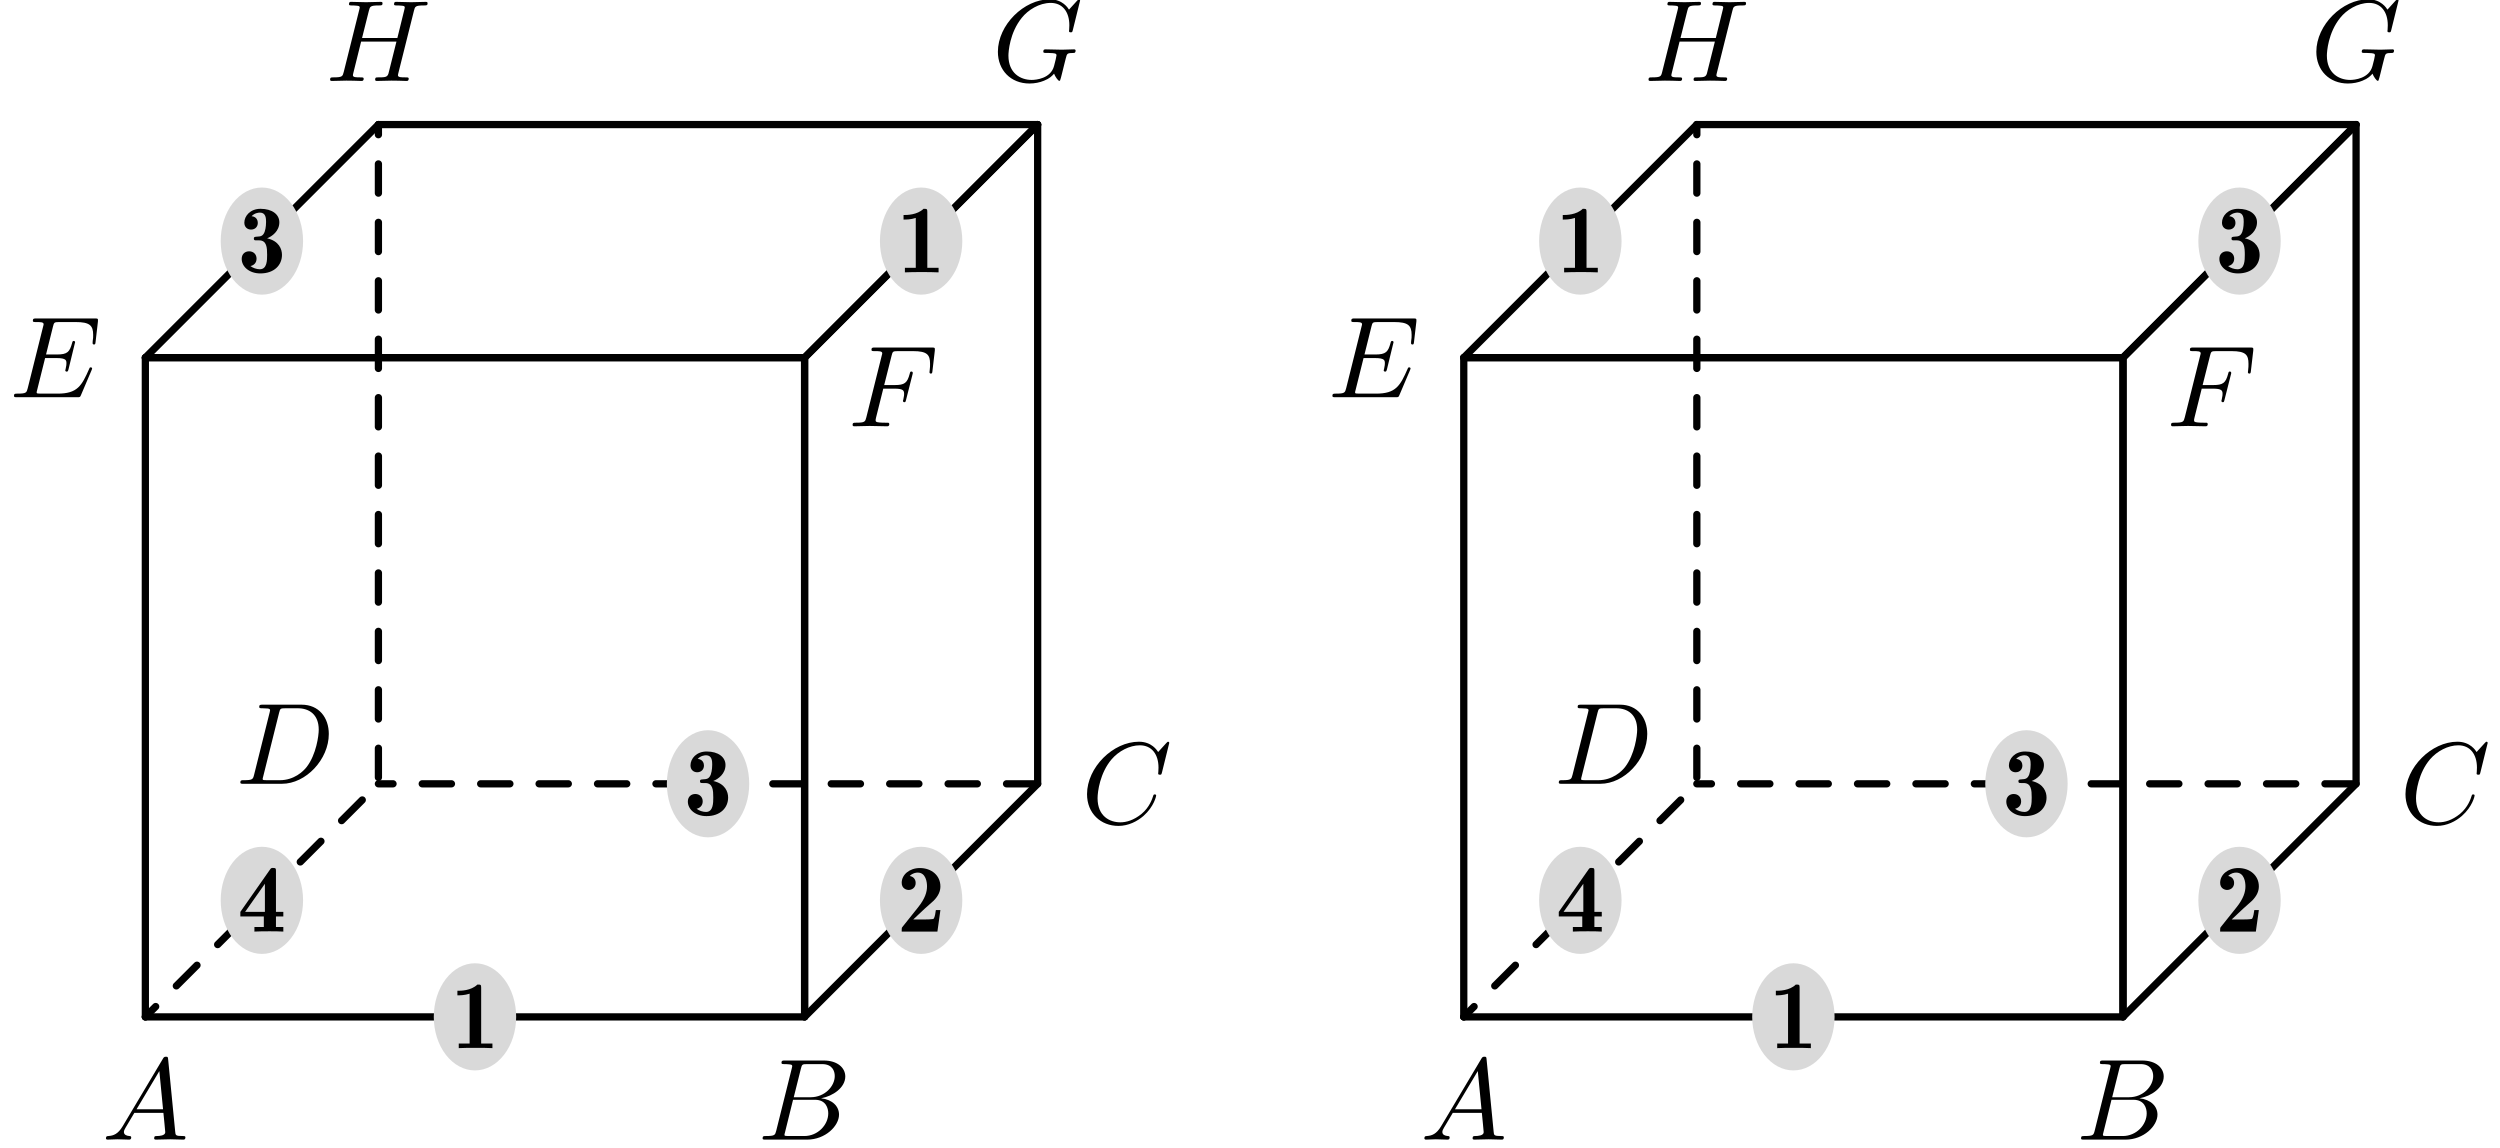 <?xml version='1.0' encoding='UTF-8'?>
<!-- This file was generated by dvisvgm 3.1.1 -->
<svg version='1.1' xmlns='http://www.w3.org/2000/svg' xmlns:xlink='http://www.w3.org/1999/xlink' width='172pt' height='79pt' viewBox='0 -79 172 79'>
<g id='page1'>
<g transform='matrix(1 0 0 -1 0 0)'>
<path d='M10 9.039V54.394L26.035 70.43' stroke='#000' fill='none' stroke-width='.5' stroke-miterlimit='10' stroke-linecap='round' stroke-linejoin='round'/>
<path d='M55.356 9.039V54.394L71.391 70.43' stroke='#000' fill='none' stroke-width='.5' stroke-miterlimit='10' stroke-linecap='round' stroke-linejoin='round'/>
<path d='M10 9.039H55.356L71.391 25.074' stroke='#000' fill='none' stroke-width='.5' stroke-miterlimit='10' stroke-linecap='round' stroke-linejoin='round'/>
<path d='M10 54.394H55.356L71.391 70.43' stroke='#000' fill='none' stroke-width='.5' stroke-miterlimit='10' stroke-linecap='round' stroke-linejoin='round'/>
<path d='M10 54.394H55.356V9.039' stroke='#000' fill='none' stroke-width='.5' stroke-miterlimit='10' stroke-linecap='round' stroke-linejoin='round'/>
<path d='M26.035 70.43H71.391V25.074' stroke='#000' fill='none' stroke-width='.5' stroke-miterlimit='10' stroke-linecap='round' stroke-linejoin='round'/>
<path d='M10 9.039L26.035 25.074V70.43' stroke='#000' fill='none' stroke-width='.5' stroke-miterlimit='10' stroke-linecap='round' stroke-linejoin='round' stroke-dasharray='2.01 2.01' stroke-dashoffset='1.005'/>
<path d='M26.035 25.074H71.391' stroke='#000' fill='none' stroke-width='.5' stroke-miterlimit='10' stroke-linecap='round' stroke-linejoin='round' stroke-dasharray='2.01 2.01' stroke-dashoffset='1.005'/>
<path d='M8.437 1.51C8.119 .976 7.808 .865 7.457 .841C7.362 .833 7.29 .833 7.29 .681C7.29 .633 7.33 .594 7.394 .594C7.609 .594 7.856 .617 8.079 .617C8.342 .617 8.621 .594 8.876 .594C8.924 .594 9.027 .594 9.027 .745C9.027 .833 8.956 .841 8.9 .841C8.717 .857 8.525 .92 8.525 1.12C8.525 1.215 8.573 1.303 8.637 1.414L9.242 2.434H11.242C11.258 2.267 11.37 1.183 11.37 1.104C11.37 .865 10.956 .841 10.796 .841C10.685 .841 10.605 .841 10.605 .681C10.605 .594 10.701 .594 10.717 .594C11.043 .594 11.386 .617 11.712 .617C11.912 .617 12.414 .594 12.613 .594C12.661 .594 12.757 .594 12.757 .753C12.757 .841 12.677 .841 12.573 .841C12.079 .841 12.079 .897 12.055 1.127L11.569 6.108C11.553 6.267 11.553 6.299 11.418 6.299C11.29 6.299 11.258 6.243 11.211 6.164L8.437 1.51ZM9.394 2.682L10.963 5.311L11.218 2.682H9.394Z'/>
<path d='M53.407 1.215C53.327 .904 53.311 .841 52.681 .841C52.546 .841 52.466 .841 52.466 .681C52.466 .594 52.538 .594 52.681 .594H55.526C56.785 .594 57.725 1.534 57.725 2.315C57.725 2.889 57.263 3.351 56.49 3.438C57.319 3.59 58.156 4.179 58.156 4.937C58.156 5.526 57.63 6.036 56.673 6.036H53.996C53.845 6.036 53.765 6.036 53.765 5.877C53.765 5.789 53.837 5.789 53.988 5.789C54.004 5.789 54.156 5.789 54.291 5.773C54.434 5.757 54.506 5.749 54.506 5.646C54.506 5.614 54.498 5.59 54.474 5.494L53.407 1.215ZM54.61 3.51L55.104 5.486C55.176 5.765 55.192 5.789 55.534 5.789H56.562C57.263 5.789 57.431 5.319 57.431 4.968C57.431 4.267 56.745 3.51 55.773 3.51H54.61ZM54.251 .841C54.14 .841 54.124 .841 54.076 .849C53.996 .857 53.972 .865 53.972 .928C53.972 .952 53.972 .968 54.012 1.112L54.562 3.335H56.068C56.833 3.335 56.984 2.745 56.984 2.402C56.984 1.614 56.275 .841 55.335 .841H54.251Z'/>
<path d='M80.446 27.891C80.446 27.914 80.43 27.97 80.358 27.97C80.334 27.97 80.326 27.962 80.239 27.875L79.681 27.261C79.609 27.372 79.243 27.97 78.358 27.97C76.581 27.97 74.788 26.209 74.788 24.361C74.788 23.046 75.729 22.177 76.948 22.177C77.641 22.177 78.246 22.496 78.669 22.862C79.41 23.516 79.545 24.241 79.545 24.265C79.545 24.345 79.466 24.345 79.45 24.345C79.402 24.345 79.362 24.329 79.346 24.265C79.274 24.034 79.091 23.468 78.541 23.006C77.991 22.56 77.489 22.424 77.075 22.424C76.358 22.424 75.513 22.838 75.513 24.082C75.513 24.536 75.681 25.826 76.478 26.759C76.963 27.325 77.713 27.723 78.422 27.723C79.234 27.723 79.705 27.11 79.705 26.185C79.705 25.867 79.681 25.858 79.681 25.779S79.768 25.699 79.8 25.699C79.904 25.699 79.904 25.715 79.944 25.858L80.446 27.891Z'/>
<path d='M17.482 25.697C17.403 25.386 17.387 25.322 16.757 25.322C16.622 25.322 16.534 25.322 16.534 25.171C16.534 25.075 16.606 25.075 16.757 25.075H19.395C21.052 25.075 22.622 26.757 22.622 28.502C22.622 29.626 21.945 30.518 20.75 30.518H18.072C17.921 30.518 17.833 30.518 17.833 30.367C17.833 30.271 17.905 30.271 18.064 30.271C18.168 30.271 18.311 30.263 18.407 30.255C18.534 30.239 18.582 30.215 18.582 30.127C18.582 30.096 18.574 30.072 18.55 29.976L17.482 25.697ZM19.204 29.968C19.275 30.247 19.291 30.271 19.634 30.271H20.486C21.267 30.271 21.929 29.849 21.929 28.797C21.929 28.406 21.77 27.1 21.092 26.223C20.861 25.928 20.231 25.322 19.251 25.322H18.351C18.24 25.322 18.224 25.322 18.176 25.33C18.096 25.338 18.072 25.346 18.072 25.41C18.072 25.434 18.072 25.45 18.112 25.593L19.204 29.968Z'/>
<path d='M6.299 53.528C6.315 53.568 6.339 53.623 6.339 53.639C6.339 53.647 6.339 53.727 6.243 53.727C6.171 53.727 6.155 53.679 6.139 53.632C5.621 52.452 5.326 51.918 3.964 51.918H2.801C2.689 51.918 2.673 51.918 2.625 51.926C2.546 51.934 2.522 51.942 2.522 52.006C2.522 52.03 2.522 52.045 2.561 52.189L3.103 54.365H3.892C4.57 54.365 4.57 54.197 4.57 53.998C4.57 53.942 4.57 53.846 4.514 53.607C4.498 53.568 4.49 53.544 4.49 53.52C4.49 53.48 4.522 53.432 4.593 53.432C4.657 53.432 4.681 53.472 4.713 53.591L5.167 55.456C5.167 55.504 5.127 55.544 5.071 55.544C5 55.544 4.984 55.496 4.96 55.4C4.793 54.795 4.649 54.611 3.916 54.611H3.167L3.645 56.532C3.717 56.811 3.725 56.843 4.076 56.843H5.199C6.171 56.843 6.41 56.611 6.41 55.958C6.41 55.767 6.41 55.751 6.378 55.536C6.378 55.488 6.371 55.432 6.371 55.392C6.371 55.352 6.394 55.297 6.466 55.297C6.554 55.297 6.562 55.345 6.578 55.496L6.737 56.875C6.761 57.09 6.721 57.09 6.522 57.09H2.498C2.338 57.09 2.259 57.09 2.259 56.93C2.259 56.843 2.331 56.843 2.482 56.843C2.777 56.843 3 56.843 3 56.699C3 56.667 3 56.651 2.96 56.508L1.908 52.293C1.828 51.982 1.812 51.918 1.183 51.918C1.047 51.918 .96 51.918 .96 51.767C.96 51.671 1.031 51.671 1.183 51.671H5.319C5.502 51.671 5.51 51.679 5.566 51.806L6.299 53.528Z'/>
<path d='M60.769 52.261H61.542C62.139 52.261 62.203 52.133 62.203 51.902C62.203 51.847 62.203 51.751 62.147 51.512C62.131 51.472 62.123 51.44 62.123 51.424C62.123 51.361 62.171 51.329 62.219 51.329C62.299 51.329 62.299 51.352 62.338 51.496L62.777 53.225C62.8 53.313 62.8 53.329 62.8 53.352C62.8 53.368 62.785 53.44 62.705 53.44S62.617 53.4 62.585 53.273C62.418 52.651 62.235 52.508 61.558 52.508H60.832L61.342 54.532C61.414 54.811 61.422 54.843 61.773 54.843H62.824C63.805 54.843 63.988 54.58 63.988 53.966C63.988 53.783 63.988 53.751 63.964 53.536C63.948 53.432 63.948 53.416 63.948 53.392C63.948 53.352 63.972 53.297 64.044 53.297C64.131 53.297 64.139 53.345 64.155 53.496L64.315 54.875C64.339 55.09 64.299 55.09 64.099 55.09H60.195C60.035 55.09 59.956 55.09 59.956 54.93C59.956 54.843 60.028 54.843 60.179 54.843C60.474 54.843 60.697 54.843 60.697 54.699C60.697 54.667 60.697 54.652 60.657 54.508L59.605 50.293C59.525 49.982 59.509 49.918 58.88 49.918C58.744 49.918 58.657 49.918 58.657 49.767C58.657 49.671 58.753 49.671 58.776 49.671C59.008 49.671 59.597 49.695 59.828 49.695C60.091 49.695 60.753 49.671 61.016 49.671C61.087 49.671 61.183 49.671 61.183 49.822C61.183 49.886 61.135 49.902 61.135 49.91C61.111 49.918 61.096 49.918 60.912 49.918C60.737 49.918 60.697 49.918 60.498 49.934C60.267 49.958 60.243 49.99 60.243 50.093C60.243 50.109 60.243 50.157 60.274 50.277L60.769 52.261Z'/>
<path d='M74.312 78.968C74.312 78.992 74.296 79.048 74.225 79.048C74.201 79.048 74.193 79.039 74.105 78.952L73.547 78.338C73.476 78.45 73.109 79.048 72.225 79.048C70.448 79.048 68.655 77.286 68.655 75.438C68.655 74.171 69.539 73.254 70.83 73.254C71.181 73.254 71.539 73.326 71.826 73.446C72.225 73.605 72.376 73.772 72.52 73.932C72.591 73.733 72.798 73.438 72.878 73.438C72.918 73.438 72.934 73.462 72.934 73.469C72.95 73.485 73.03 73.788 73.069 73.956L73.221 74.569C73.253 74.705 73.292 74.84 73.324 74.976C73.412 75.334 73.42 75.35 73.874 75.358C73.914 75.358 74.002 75.366 74.002 75.518C74.002 75.573 73.962 75.605 73.898 75.605C73.715 75.605 73.245 75.581 73.061 75.581C72.814 75.581 72.193 75.605 71.946 75.605C71.874 75.605 71.778 75.605 71.778 75.446C71.778 75.358 71.842 75.358 72.017 75.358C72.026 75.358 72.256 75.358 72.44 75.342C72.647 75.318 72.687 75.294 72.687 75.191C72.687 75.119 72.599 74.76 72.52 74.466C72.296 73.589 71.261 73.501 70.982 73.501C70.217 73.501 69.38 73.956 69.38 75.175C69.38 75.422 69.46 76.737 70.297 77.773C70.727 78.314 71.5 78.8 72.288 78.8C73.101 78.8 73.571 78.187 73.571 77.263C73.571 76.944 73.547 76.936 73.547 76.856S73.635 76.776 73.667 76.776C73.771 76.776 73.771 76.792 73.811 76.936L74.312 78.968Z'/>
<path d='M28.479 78.259C28.551 78.545 28.567 78.625 29.148 78.625C29.355 78.625 29.419 78.625 29.419 78.784C29.419 78.872 29.332 78.872 29.308 78.872C29.084 78.872 28.511 78.848 28.288 78.848C28.057 78.848 27.491 78.872 27.26 78.872C27.196 78.872 27.109 78.872 27.109 78.713C27.109 78.625 27.18 78.625 27.332 78.625C27.348 78.625 27.499 78.625 27.634 78.609C27.778 78.593 27.849 78.585 27.849 78.482C27.849 78.45 27.842 78.434 27.818 78.33L27.339 76.386H24.909L25.379 78.259C25.451 78.545 25.475 78.625 26.049 78.625C26.256 78.625 26.319 78.625 26.319 78.784C26.319 78.872 26.232 78.872 26.208 78.872C25.985 78.872 25.411 78.848 25.188 78.848C24.957 78.848 24.391 78.872 24.16 78.872C24.096 78.872 24.009 78.872 24.009 78.713C24.009 78.625 24.08 78.625 24.232 78.625C24.248 78.625 24.399 78.625 24.535 78.609C24.678 78.593 24.75 78.585 24.75 78.482C24.75 78.45 24.742 78.426 24.718 78.33L23.65 74.051C23.57 73.74 23.554 73.677 22.925 73.677C22.782 73.677 22.71 73.677 22.71 73.517C22.71 73.43 22.805 73.43 22.821 73.43C23.044 73.43 23.61 73.453 23.833 73.453C24.001 73.453 24.176 73.446 24.343 73.446C24.519 73.446 24.694 73.43 24.861 73.43C24.925 73.43 25.021 73.43 25.021 73.589C25.021 73.677 24.949 73.677 24.798 73.677C24.503 73.677 24.28 73.677 24.28 73.82C24.28 73.868 24.296 73.908 24.304 73.956L24.845 76.139H27.276C26.941 74.816 26.758 74.059 26.726 73.94C26.646 73.685 26.495 73.677 26.001 73.677C25.881 73.677 25.809 73.677 25.809 73.517C25.809 73.43 25.905 73.43 25.921 73.43C26.144 73.43 26.71 73.453 26.933 73.453C27.1 73.453 27.276 73.446 27.443 73.446C27.619 73.446 27.794 73.43 27.961 73.43C28.025 73.43 28.12 73.43 28.12 73.589C28.12 73.677 28.049 73.677 27.897 73.677C27.603 73.677 27.379 73.677 27.379 73.82C27.379 73.868 27.395 73.908 27.403 73.956L28.479 78.259Z'/>
<path d='M35.512 9.039C35.512 10.016 35.215 10.953 34.68 11.645C34.148 12.336 33.43 12.727 32.676 12.727C31.926 12.727 31.203 12.336 30.672 11.645C30.141 10.953 29.844 10.016 29.844 9.039S30.141 7.125 30.672 6.434C31.203 5.742 31.926 5.355 32.676 5.355C33.43 5.355 34.148 5.742 34.68 6.434C35.215 7.125 35.512 8.063 35.512 9.039Z' fill='#d9d9d9'/>
<path d='M33.104 11.048C33.104 11.262 33.071 11.262 32.844 11.262C32.404 10.835 31.703 10.835 31.469 10.835V10.521C31.642 10.521 31.956 10.521 32.31 10.634V7.203H31.562V6.889C31.816 6.909 32.424 6.909 32.711 6.909C32.998 6.909 33.625 6.909 33.879 6.889V7.203H33.104V11.048Z'/>
<path d='M66.207 17.059C66.207 18.035 65.906 18.973 65.375 19.664C64.844 20.355 64.125 20.742 63.371 20.742C62.621 20.742 61.898 20.355 61.367 19.664C60.836 18.973 60.539 18.035 60.539 17.059C60.539 16.082 60.836 15.145 61.367 14.453C61.898 13.762 62.621 13.371 63.371 13.371C64.125 13.371 64.844 13.762 65.375 14.453C65.906 15.145 66.207 16.082 66.207 17.059Z' fill='#d9d9d9'/>
<path d='M64.7 16.389H64.387C64.367 16.229 64.32 15.902 64.24 15.795C64.207 15.741 63.639 15.741 63.632 15.741H62.831C63.012 15.902 63.439 16.322 63.619 16.482C63.753 16.609 64.1 16.903 64.233 17.03C64.561 17.363 64.7 17.677 64.7 18.018C64.7 18.752 64.1 19.279 63.286 19.279C62.578 19.279 62.037 18.825 62.037 18.265C62.037 17.871 62.357 17.771 62.518 17.771C62.731 17.771 62.998 17.918 62.998 18.251C62.998 18.525 62.825 18.692 62.591 18.732C62.771 18.932 63.025 18.966 63.139 18.966C63.706 18.966 63.779 18.291 63.779 18.018C63.779 17.644 63.653 17.183 63.159 16.569L62.104 15.247C62.037 15.167 62.037 15.154 62.037 15.027V14.907H64.494L64.7 16.389Z'/>
<path d='M51.547 25.074C51.547 26.055 51.25 26.988 50.719 27.68C50.184 28.371 49.465 28.762 48.711 28.762C47.961 28.762 47.238 28.371 46.707 27.68C46.176 26.988 45.879 26.055 45.879 25.074C45.879 24.098 46.176 23.16 46.707 22.469C47.238 21.777 47.961 21.391 48.711 21.391C49.465 21.391 50.184 21.777 50.719 22.469C51.25 23.16 51.547 24.098 51.547 25.074Z' fill='#d9d9d9'/>
<path d='M48.519 25.127C49.046 25.127 49.073 24.634 49.073 24.133C49.073 23.773 49.073 23.138 48.573 23.138C48.352 23.138 48.092 23.225 47.925 23.358C48.125 23.399 48.346 23.552 48.346 23.866C48.346 24.166 48.132 24.373 47.838 24.373C47.558 24.373 47.324 24.193 47.324 23.852C47.324 23.312 47.852 22.851 48.606 22.851C49.567 22.851 50.095 23.432 50.095 24.126C50.095 24.52 49.894 25.081 49.073 25.268C49.414 25.401 49.914 25.762 49.914 26.369C49.914 26.91 49.42 27.297 48.619 27.297C47.918 27.297 47.505 26.81 47.505 26.342C47.505 26.029 47.725 25.868 47.965 25.868C48.265 25.868 48.432 26.082 48.432 26.329C48.432 26.469 48.372 26.75 48.005 26.79C48.212 27.01 48.472 27.037 48.579 27.037C48.993 27.037 49 26.623 49 26.396C49 26.349 49 25.982 48.9 25.708C48.78 25.408 48.619 25.395 48.372 25.381C48.205 25.368 48.159 25.361 48.159 25.248C48.159 25.127 48.226 25.127 48.346 25.127H48.519Z'/>
<path d='M20.852 17.059C20.852 18.035 20.555 18.973 20.023 19.664C19.492 20.355 18.77 20.742 18.02 20.742C17.266 20.742 16.547 20.355 16.012 19.664C15.48 18.973 15.184 18.035 15.184 17.059C15.184 16.082 15.48 15.145 16.012 14.453C16.547 13.762 17.266 13.371 18.02 13.371C18.77 13.371 19.492 13.762 20.023 14.453C20.555 15.145 20.852 16.082 20.852 17.059Z' fill='#d9d9d9'/>
<path d='M18.986 15.948H19.493V16.262H18.986V19.073C18.986 19.239 18.979 19.286 18.792 19.286C18.686 19.286 18.652 19.286 18.585 19.186L16.536 16.262V15.948H18.151V15.221H17.504V14.907C17.737 14.927 18.285 14.927 18.545 14.927C18.819 14.927 19.233 14.927 19.493 14.907V15.221H18.986V15.948ZM18.225 18.198V16.262H16.863L18.225 18.198Z'/>
<path d='M20.852 62.41C20.852 63.391 20.555 64.328 20.023 65.019C19.492 65.707 18.77 66.098 18.02 66.098C17.266 66.098 16.547 65.707 16.012 65.019C15.48 64.328 15.184 63.391 15.184 62.41C15.184 61.434 15.48 60.496 16.012 59.805C16.547 59.117 17.266 58.727 18.02 58.727C18.77 58.727 19.492 59.117 20.023 59.805C20.555 60.496 20.852 61.434 20.852 62.41Z' fill='#d9d9d9'/>
<path d='M17.824 62.464C18.351 62.464 18.378 61.97 18.378 61.469C18.378 61.109 18.378 60.475 17.878 60.475C17.657 60.475 17.397 60.562 17.23 60.695C17.431 60.735 17.651 60.889 17.651 61.202C17.651 61.503 17.437 61.71 17.143 61.71C16.863 61.71 16.629 61.53 16.629 61.189C16.629 60.648 17.157 60.188 17.911 60.188C18.872 60.188 19.4 60.768 19.4 61.463C19.4 61.856 19.199 62.417 18.378 62.604C18.719 62.738 19.219 63.098 19.219 63.706C19.219 64.246 18.726 64.634 17.924 64.634C17.223 64.634 16.81 64.146 16.81 63.679C16.81 63.365 17.03 63.205 17.27 63.205C17.571 63.205 17.737 63.419 17.737 63.666C17.737 63.806 17.677 64.086 17.31 64.126C17.517 64.346 17.777 64.373 17.884 64.373C18.298 64.373 18.305 63.959 18.305 63.732C18.305 63.685 18.305 63.319 18.205 63.045C18.085 62.744 17.924 62.731 17.677 62.718C17.511 62.704 17.464 62.698 17.464 62.584C17.464 62.464 17.531 62.464 17.651 62.464H17.824Z'/>
<path d='M66.207 62.41C66.207 63.391 65.906 64.328 65.375 65.019C64.844 65.707 64.125 66.098 63.371 66.098C62.621 66.098 61.898 65.707 61.367 65.019C60.836 64.328 60.539 63.391 60.539 62.41C60.539 61.434 60.836 60.496 61.367 59.805C61.898 59.117 62.621 58.727 63.371 58.727C64.125 58.727 64.844 59.117 65.375 59.805C65.906 60.496 66.207 61.434 66.207 62.41Z' fill='#d9d9d9'/>
<path d='M63.799 64.42C63.799 64.634 63.766 64.634 63.539 64.634C63.099 64.207 62.398 64.207 62.164 64.207V63.893C62.337 63.893 62.651 63.893 63.005 64.006V60.575H62.257V60.261C62.511 60.281 63.119 60.281 63.406 60.281C63.693 60.281 64.32 60.281 64.574 60.261V60.575H63.799V64.42Z'/>
<path d='M100.707 9.039V54.395L116.742 70.43' stroke='#000' fill='none' stroke-width='.5' stroke-miterlimit='10' stroke-linecap='round' stroke-linejoin='round'/>
<path d='M146.063 9.039V54.395L162.098 70.43' stroke='#000' fill='none' stroke-width='.5' stroke-miterlimit='10' stroke-linecap='round' stroke-linejoin='round'/>
<path d='M100.707 9.039H146.063L162.098 25.074' stroke='#000' fill='none' stroke-width='.5' stroke-miterlimit='10' stroke-linecap='round' stroke-linejoin='round'/>
<path d='M100.707 54.395H146.063L162.098 70.43' stroke='#000' fill='none' stroke-width='.5' stroke-miterlimit='10' stroke-linecap='round' stroke-linejoin='round'/>
<path d='M100.707 54.395H146.063V9.039' stroke='#000' fill='none' stroke-width='.5' stroke-miterlimit='10' stroke-linecap='round' stroke-linejoin='round'/>
<path d='M116.742 70.43H162.098V25.074' stroke='#000' fill='none' stroke-width='.5' stroke-miterlimit='10' stroke-linecap='round' stroke-linejoin='round'/>
<path d='M100.707 9.039L116.742 25.074V70.43' stroke='#000' fill='none' stroke-width='.5' stroke-miterlimit='10' stroke-linecap='round' stroke-linejoin='round' stroke-dasharray='2.01 2.01' stroke-dashoffset='1.005'/>
<path d='M116.742 25.074H162.098' stroke='#000' fill='none' stroke-width='.5' stroke-miterlimit='10' stroke-linecap='round' stroke-linejoin='round' stroke-dasharray='2.01 2.01' stroke-dashoffset='1.005'/>
<path d='M99.146 1.51C98.827 .976 98.517 .865 98.166 .841C98.07 .833 97.998 .833 97.998 .681C97.998 .633 98.038 .594 98.102 .594C98.317 .594 98.564 .617 98.788 .617C99.05 .617 99.329 .594 99.584 .594C99.632 .594 99.736 .594 99.736 .745C99.736 .833 99.664 .841 99.608 .841C99.425 .857 99.234 .92 99.234 1.12C99.234 1.215 99.282 1.303 99.345 1.414L99.951 2.434H101.951C101.967 2.267 102.078 1.183 102.078 1.104C102.078 .865 101.664 .841 101.505 .841C101.393 .841 101.313 .841 101.313 .681C101.313 .594 101.409 .594 101.425 .594C101.752 .594 102.094 .617 102.421 .617C102.62 .617 103.122 .594 103.322 .594C103.369 .594 103.465 .594 103.465 .753C103.465 .841 103.385 .841 103.282 .841C102.787 .841 102.787 .897 102.764 1.127L102.277 6.108C102.262 6.267 102.262 6.299 102.126 6.299C101.999 6.299 101.967 6.243 101.919 6.164L99.146 1.51ZM100.102 2.682L101.672 5.311L101.927 2.682H100.102Z'/>
<path d='M144.116 1.215C144.035 .904 144.02 .841 143.39 .841C143.254 .841 143.175 .841 143.175 .681C143.175 .594 143.247 .594 143.39 .594H146.235C147.494 .594 148.434 1.534 148.434 2.315C148.434 2.889 147.971 3.351 147.198 3.438C148.028 3.59 148.864 4.179 148.864 4.937C148.864 5.526 148.338 6.036 147.382 6.036H144.705C144.554 6.036 144.473 6.036 144.473 5.877C144.473 5.789 144.545 5.789 144.696 5.789C144.712 5.789 144.864 5.789 145 5.773C145.143 5.757 145.215 5.749 145.215 5.646C145.215 5.614 145.206 5.59 145.182 5.494L144.116 1.215ZM145.318 3.51L145.812 5.486C145.884 5.765 145.9 5.789 146.242 5.789H147.27C147.971 5.789 148.139 5.319 148.139 4.968C148.139 4.267 147.454 3.51 146.482 3.51H145.318ZM144.959 .841C144.849 .841 144.832 .841 144.784 .849C144.705 .857 144.681 .865 144.681 .928C144.681 .952 144.681 .968 144.72 1.112L145.27 3.335H146.776C147.542 3.335 147.693 2.745 147.693 2.402C147.693 1.614 146.984 .841 146.044 .841H144.959Z'/>
<path d='M171.154 27.891C171.154 27.914 171.138 27.97 171.066 27.97C171.042 27.97 171.035 27.962 170.948 27.875L170.39 27.261C170.318 27.372 169.952 27.97 169.066 27.97C167.29 27.97 165.497 26.209 165.497 24.361C165.497 23.046 166.437 22.177 167.656 22.177C168.35 22.177 168.954 22.496 169.377 22.862C170.118 23.516 170.254 24.241 170.254 24.265C170.254 24.345 170.175 24.345 170.158 24.345C170.11 24.345 170.07 24.329 170.055 24.265C169.983 24.034 169.799 23.468 169.25 23.006C168.7 22.56 168.198 22.424 167.783 22.424C167.067 22.424 166.222 22.838 166.222 24.082C166.222 24.536 166.389 25.826 167.186 26.759C167.672 27.325 168.422 27.723 169.13 27.723C169.943 27.723 170.414 27.11 170.414 26.185C170.414 25.867 170.39 25.858 170.39 25.779S170.477 25.699 170.508 25.699C170.613 25.699 170.613 25.715 170.652 25.858L171.154 27.891Z'/>
<path d='M108.191 25.697C108.111 25.386 108.095 25.322 107.466 25.322C107.33 25.322 107.243 25.322 107.243 25.171C107.243 25.075 107.314 25.075 107.466 25.075H110.103C111.761 25.075 113.331 26.757 113.331 28.502C113.331 29.626 112.653 30.518 111.458 30.518H108.781C108.629 30.518 108.541 30.518 108.541 30.367C108.541 30.271 108.613 30.271 108.773 30.271C108.876 30.271 109.02 30.263 109.115 30.255C109.243 30.239 109.291 30.215 109.291 30.127C109.291 30.096 109.283 30.072 109.259 29.976L108.191 25.697ZM109.912 29.968C109.984 30.247 110 30.271 110.342 30.271H111.195C111.976 30.271 112.637 29.849 112.637 28.797C112.637 28.406 112.478 27.1 111.801 26.223C111.57 25.928 110.94 25.322 109.96 25.322H109.06C108.948 25.322 108.932 25.322 108.884 25.33C108.805 25.338 108.781 25.346 108.781 25.41C108.781 25.434 108.781 25.45 108.821 25.593L109.912 29.968Z'/>
<path d='M97.007 53.528C97.023 53.568 97.047 53.623 97.047 53.639C97.047 53.647 97.047 53.727 96.952 53.727C96.88 53.727 96.864 53.679 96.848 53.632C96.33 52.452 96.035 51.918 94.672 51.918H93.509C93.397 51.918 93.382 51.918 93.334 51.926C93.254 51.934 93.23 51.942 93.23 52.006C93.23 52.03 93.23 52.045 93.27 52.189L93.812 54.365H94.601C95.278 54.365 95.278 54.197 95.278 53.998C95.278 53.942 95.278 53.846 95.222 53.607C95.206 53.568 95.198 53.544 95.198 53.52C95.198 53.48 95.23 53.432 95.302 53.432C95.366 53.432 95.39 53.472 95.422 53.591L95.876 55.456C95.876 55.504 95.836 55.544 95.78 55.544C95.708 55.544 95.692 55.496 95.668 55.4C95.501 54.795 95.358 54.611 94.625 54.611H93.876L94.354 56.532C94.426 56.811 94.433 56.843 94.784 56.843H95.908C96.88 56.843 97.119 56.611 97.119 55.958C97.119 55.767 97.119 55.751 97.087 55.536C97.087 55.488 97.079 55.432 97.079 55.392C97.079 55.352 97.103 55.297 97.175 55.297C97.262 55.297 97.27 55.345 97.286 55.496L97.446 56.875C97.469 57.09 97.43 57.09 97.23 57.09H93.206C93.047 57.09 92.967 57.09 92.967 56.93C92.967 56.843 93.039 56.843 93.19 56.843C93.485 56.843 93.708 56.843 93.708 56.699C93.708 56.667 93.708 56.651 93.668 56.508L92.617 52.293C92.537 51.982 92.521 51.918 91.892 51.918C91.756 51.918 91.668 51.918 91.668 51.767C91.668 51.671 91.74 51.671 91.892 51.671H96.027C96.21 51.671 96.218 51.679 96.274 51.806L97.007 53.528Z'/>
<path d='M151.478 52.261H152.25C152.848 52.261 152.912 52.133 152.912 51.902C152.912 51.847 152.912 51.751 152.855 51.512C152.84 51.472 152.832 51.44 152.832 51.424C152.832 51.361 152.879 51.329 152.927 51.329C153.008 51.329 153.008 51.352 153.047 51.496L153.485 53.225C153.509 53.313 153.509 53.329 153.509 53.352C153.509 53.368 153.494 53.44 153.413 53.44C153.334 53.44 153.326 53.4 153.294 53.273C153.126 52.651 152.943 52.508 152.266 52.508H151.541L152.051 54.532C152.123 54.811 152.13 54.843 152.481 54.843H153.533C154.514 54.843 154.696 54.58 154.696 53.966C154.696 53.783 154.696 53.751 154.672 53.536C154.656 53.432 154.656 53.416 154.656 53.392C154.656 53.352 154.68 53.297 154.752 53.297C154.84 53.297 154.847 53.345 154.864 53.496L155.024 54.875C155.048 55.09 155.007 55.09 154.808 55.09H150.903C150.744 55.09 150.664 55.09 150.664 54.93C150.664 54.843 150.736 54.843 150.887 54.843C151.182 54.843 151.406 54.843 151.406 54.699C151.406 54.667 151.406 54.652 151.366 54.508L150.314 50.293C150.234 49.982 150.218 49.918 149.589 49.918C149.453 49.918 149.366 49.918 149.366 49.767C149.366 49.671 149.462 49.671 149.484 49.671C149.716 49.671 150.306 49.695 150.537 49.695C150.8 49.695 151.461 49.671 151.725 49.671C151.796 49.671 151.892 49.671 151.892 49.822C151.892 49.886 151.844 49.902 151.844 49.91C151.82 49.918 151.804 49.918 151.62 49.918C151.445 49.918 151.406 49.918 151.206 49.934C150.975 49.958 150.951 49.99 150.951 50.093C150.951 50.109 150.951 50.157 150.983 50.277L151.478 52.261Z'/>
<path d='M165.021 78.968C165.021 78.992 165.005 79.048 164.933 79.048C164.909 79.048 164.902 79.039 164.813 78.952L164.256 78.338C164.184 78.45 163.818 79.048 162.933 79.048C161.157 79.048 159.364 77.286 159.364 75.438C159.364 74.171 160.248 73.254 161.538 73.254C161.889 73.254 162.248 73.326 162.534 73.446C162.933 73.605 163.085 73.772 163.228 73.932C163.3 73.733 163.506 73.438 163.587 73.438C163.626 73.438 163.642 73.462 163.642 73.469C163.659 73.485 163.738 73.788 163.778 73.956L163.929 74.569C163.961 74.705 164.001 74.84 164.033 74.976C164.121 75.334 164.128 75.35 164.583 75.358C164.622 75.358 164.71 75.366 164.71 75.518C164.71 75.573 164.67 75.605 164.607 75.605C164.423 75.605 163.953 75.581 163.77 75.581C163.523 75.581 162.902 75.605 162.654 75.605C162.582 75.605 162.486 75.605 162.486 75.446C162.486 75.358 162.551 75.358 162.726 75.358C162.734 75.358 162.965 75.358 163.149 75.342C163.355 75.318 163.395 75.294 163.395 75.191C163.395 75.119 163.308 74.76 163.228 74.466C163.005 73.589 161.969 73.501 161.691 73.501C160.925 73.501 160.089 73.956 160.089 75.175C160.089 75.422 160.168 76.737 161.006 77.773C161.435 78.314 162.208 78.8 162.996 78.8C163.81 78.8 164.28 78.187 164.28 77.263C164.28 76.944 164.256 76.936 164.256 76.856S164.344 76.776 164.375 76.776C164.48 76.776 164.48 76.792 164.519 76.936L165.021 78.968Z'/>
<path d='M119.188 78.259C119.259 78.545 119.275 78.625 119.857 78.625C120.064 78.625 120.128 78.625 120.128 78.784C120.128 78.872 120.04 78.872 120.016 78.872C119.793 78.872 119.219 78.848 118.996 78.848C118.765 78.848 118.199 78.872 117.968 78.872C117.904 78.872 117.817 78.872 117.817 78.713C117.817 78.625 117.889 78.625 118.04 78.625C118.056 78.625 118.207 78.625 118.343 78.609C118.486 78.593 118.558 78.585 118.558 78.482C118.558 78.45 118.55 78.434 118.526 78.33L118.048 76.386H115.618L116.088 78.259C116.159 78.545 116.184 78.625 116.757 78.625C116.964 78.625 117.028 78.625 117.028 78.784C117.028 78.872 116.94 78.872 116.916 78.872C116.693 78.872 116.12 78.848 115.897 78.848C115.665 78.848 115.1 78.872 114.868 78.872C114.805 78.872 114.717 78.872 114.717 78.713C114.717 78.625 114.789 78.625 114.94 78.625C114.956 78.625 115.108 78.625 115.243 78.609C115.387 78.593 115.458 78.585 115.458 78.482C115.458 78.45 115.45 78.426 115.426 78.33L114.358 74.051C114.279 73.74 114.263 73.677 113.634 73.677C113.49 73.677 113.418 73.677 113.418 73.517C113.418 73.43 113.514 73.43 113.53 73.43C113.753 73.43 114.319 73.453 114.542 73.453C114.709 73.453 114.884 73.446 115.052 73.446C115.227 73.446 115.403 73.43 115.57 73.43C115.633 73.43 115.729 73.43 115.729 73.589C115.729 73.677 115.658 73.677 115.506 73.677C115.211 73.677 114.988 73.677 114.988 73.82C114.988 73.868 115.004 73.908 115.012 73.956L115.554 76.139H117.984C117.649 74.816 117.466 74.059 117.434 73.94C117.355 73.685 117.203 73.677 116.709 73.677C116.59 73.677 116.518 73.677 116.518 73.517C116.518 73.43 116.614 73.43 116.629 73.43C116.853 73.43 117.418 73.453 117.642 73.453C117.809 73.453 117.984 73.446 118.152 73.446C118.327 73.446 118.502 73.43 118.669 73.43C118.733 73.43 118.829 73.43 118.829 73.589C118.829 73.677 118.757 73.677 118.606 73.677C118.311 73.677 118.088 73.677 118.088 73.82C118.088 73.868 118.104 73.908 118.112 73.956L119.188 78.259Z'/>
<path d='M126.219 9.039C126.219 10.016 125.922 10.953 125.391 11.645C124.859 12.336 124.137 12.727 123.387 12.727C122.633 12.727 121.914 12.336 121.383 11.645C120.852 10.953 120.551 10.016 120.551 9.039S120.852 7.125 121.383 6.434C121.914 5.742 122.633 5.355 123.387 5.355C124.137 5.355 124.859 5.742 125.391 6.434C125.922 7.125 126.219 8.063 126.219 9.039Z' fill='#d9d9d9'/>
<path d='M123.813 11.048C123.813 11.262 123.78 11.262 123.553 11.262C123.112 10.835 122.411 10.835 122.178 10.835V10.521C122.351 10.521 122.665 10.521 123.018 10.634V7.203H122.271V6.889C122.525 6.909 123.132 6.909 123.419 6.909C123.706 6.909 124.334 6.909 124.587 6.889V7.203H123.813V11.048Z'/>
<path d='M156.914 17.059C156.914 18.035 156.617 18.973 156.086 19.664C155.555 20.355 154.832 20.742 154.082 20.742C153.328 20.742 152.609 20.355 152.074 19.664C151.543 18.973 151.246 18.035 151.246 17.059C151.246 16.082 151.543 15.145 152.074 14.453C152.609 13.762 153.328 13.371 154.082 13.371C154.832 13.371 155.555 13.762 156.086 14.453C156.617 15.145 156.914 16.082 156.914 17.059Z' fill='#d9d9d9'/>
<path d='M155.409 16.389H155.096C155.075 16.229 155.028 15.902 154.948 15.795C154.916 15.741 154.348 15.741 154.341 15.741H153.54C153.72 15.902 154.148 16.322 154.328 16.482C154.461 16.609 154.809 16.903 154.942 17.03C155.268 17.363 155.409 17.677 155.409 18.018C155.409 18.752 154.809 19.279 153.994 19.279C153.286 19.279 152.746 18.825 152.746 18.265C152.746 17.871 153.065 17.771 153.226 17.771C153.44 17.771 153.707 17.918 153.707 18.251C153.707 18.525 153.533 18.692 153.299 18.732C153.48 18.932 153.734 18.966 153.848 18.966C154.414 18.966 154.487 18.291 154.487 18.018C154.487 17.644 154.361 17.183 153.867 16.569L152.812 15.247C152.746 15.167 152.746 15.154 152.746 15.027V14.907H155.202L155.409 16.389Z'/>
<path d='M142.254 25.074C142.254 26.055 141.957 26.988 141.426 27.68S140.172 28.762 139.422 28.762C138.668 28.762 137.949 28.371 137.418 27.68S136.586 26.055 136.586 25.074C136.586 24.098 136.887 23.16 137.418 22.469C137.949 21.777 138.668 21.391 139.422 21.391C140.172 21.391 140.895 21.777 141.426 22.469C141.957 23.16 142.254 24.098 142.254 25.074Z' fill='#d9d9d9'/>
<path d='M139.228 25.127C139.755 25.127 139.781 24.634 139.781 24.133C139.781 23.773 139.781 23.138 139.281 23.138C139.061 23.138 138.801 23.225 138.634 23.358C138.834 23.399 139.054 23.552 139.054 23.866C139.054 24.166 138.84 24.373 138.546 24.373C138.267 24.373 138.033 24.193 138.033 23.852C138.033 23.312 138.56 22.851 139.314 22.851C140.276 22.851 140.802 23.432 140.802 24.126C140.802 24.52 140.603 25.081 139.781 25.268C140.122 25.401 140.622 25.762 140.622 26.369C140.622 26.91 140.129 27.297 139.328 27.297C138.627 27.297 138.213 26.81 138.213 26.342C138.213 26.029 138.434 25.868 138.674 25.868C138.974 25.868 139.14 26.082 139.14 26.329C139.14 26.469 139.08 26.75 138.713 26.79C138.921 27.01 139.181 27.037 139.288 27.037C139.702 27.037 139.708 26.623 139.708 26.396C139.708 26.349 139.708 25.982 139.608 25.708C139.488 25.408 139.328 25.395 139.08 25.381C138.914 25.368 138.867 25.361 138.867 25.248C138.867 25.127 138.934 25.127 139.054 25.127H139.228Z'/>
<path d='M111.563 17.059C111.563 18.035 111.262 18.973 110.73 19.664C110.199 20.355 109.477 20.742 108.727 20.742C107.973 20.742 107.254 20.355 106.723 19.664C106.191 18.973 105.891 18.035 105.891 17.059C105.891 16.082 106.191 15.145 106.723 14.453C107.254 13.762 107.973 13.371 108.727 13.371C109.477 13.371 110.199 13.762 110.73 14.453C111.262 15.145 111.563 16.082 111.563 17.059Z' fill='#d9d9d9'/>
<path d='M109.694 15.948H110.202V16.262H109.694V19.073C109.694 19.239 109.687 19.286 109.501 19.286C109.394 19.286 109.361 19.286 109.294 19.186L107.244 16.262V15.948H108.86V15.221H108.213V14.907C108.446 14.927 108.993 14.927 109.254 14.927C109.528 14.927 109.941 14.927 110.202 14.907V15.221H109.694V15.948ZM108.933 18.198V16.262H107.572L108.933 18.198Z'/>
<path d='M111.563 62.41C111.563 63.391 111.262 64.328 110.73 65.019C110.199 65.707 109.477 66.098 108.727 66.098C107.973 66.098 107.254 65.707 106.723 65.019C106.191 64.328 105.891 63.391 105.891 62.41C105.891 61.434 106.191 60.496 106.723 59.805C107.254 59.117 107.973 58.727 108.727 58.727C109.477 58.727 110.199 59.117 110.73 59.805C111.262 60.496 111.563 61.434 111.563 62.41Z' fill='#d9d9d9'/>
<path d='M109.153 64.42C109.153 64.634 109.12 64.634 108.893 64.634C108.453 64.207 107.752 64.207 107.518 64.207V63.893C107.692 63.893 108.005 63.893 108.359 64.006V60.575H107.612V60.261C107.865 60.281 108.473 60.281 108.76 60.281C109.047 60.281 109.674 60.281 109.928 60.261V60.575H109.153V64.42Z'/>
<path d='M156.914 62.41C156.914 63.391 156.617 64.328 156.086 65.019C155.555 65.707 154.832 66.098 154.082 66.098C153.328 66.098 152.609 65.707 152.074 65.019C151.543 64.328 151.246 63.391 151.246 62.41C151.246 61.434 151.543 60.496 152.074 59.805C152.609 59.117 153.328 58.727 154.082 58.727C154.832 58.727 155.555 59.117 156.086 59.805C156.617 60.496 156.914 61.434 156.914 62.41Z' fill='#d9d9d9'/>
<path d='M153.887 62.464C154.414 62.464 154.442 61.97 154.442 61.469C154.442 61.109 154.442 60.475 153.94 60.475C153.72 60.475 153.46 60.562 153.293 60.695C153.494 60.735 153.713 60.889 153.713 61.202C153.713 61.503 153.5 61.71 153.206 61.71C152.926 61.71 152.692 61.53 152.692 61.189C152.692 60.648 153.22 60.188 153.974 60.188C154.935 60.188 155.463 60.768 155.463 61.463C155.463 61.857 155.262 62.417 154.442 62.604C154.781 62.738 155.282 63.098 155.282 63.706C155.282 64.247 154.788 64.634 153.987 64.634C153.286 64.634 152.872 64.146 152.872 63.679C152.872 63.365 153.093 63.205 153.333 63.205C153.633 63.205 153.8 63.419 153.8 63.666C153.8 63.806 153.74 64.086 153.372 64.126C153.58 64.347 153.84 64.373 153.947 64.373C154.361 64.373 154.367 63.959 154.367 63.733C154.367 63.686 154.367 63.319 154.268 63.045C154.148 62.744 153.987 62.731 153.74 62.718C153.573 62.704 153.526 62.698 153.526 62.584C153.526 62.464 153.593 62.464 153.713 62.464H153.887Z'/>
</g>
</g>
</svg>